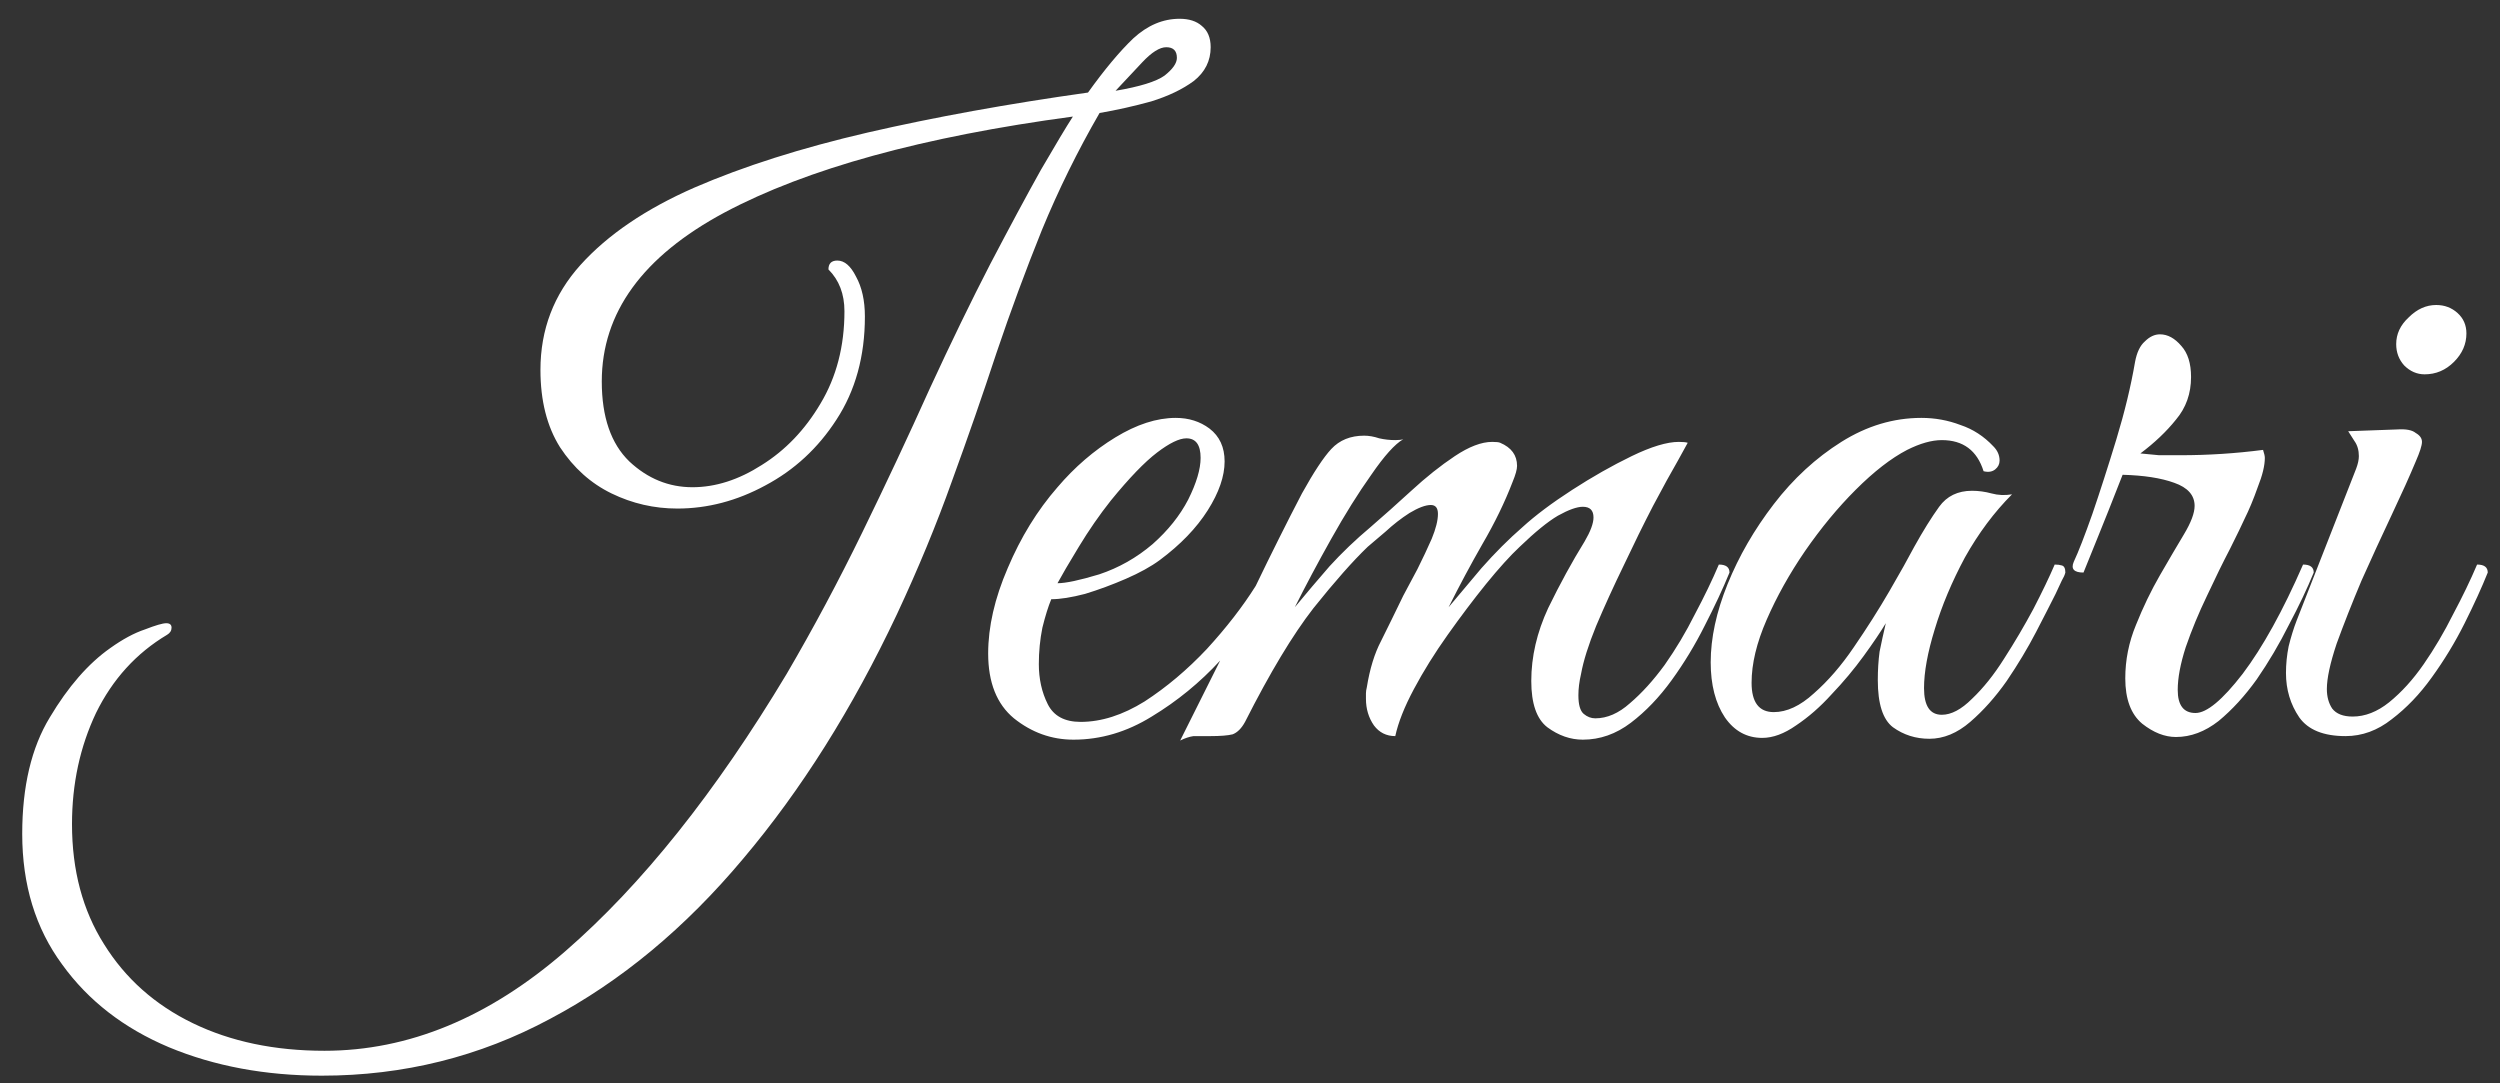 <svg width="90" height="39" viewBox="0 0 90 39" fill="none" xmlns="http://www.w3.org/2000/svg">
<rect x="0" y="0" width="90" height="39" fill="#333333" stroke="none"/>
<path d="M11.584 38.724C9.557 38.724 7.723 38.383 6.08 37.7C4.459 37.017 3.179 36.025 2.24 34.724C1.28 33.423 0.8 31.855 0.8 30.02C0.8 28.313 1.131 26.916 1.792 25.828C2.453 24.719 3.179 23.887 3.968 23.332C4.416 23.012 4.832 22.788 5.216 22.66C5.6 22.511 5.856 22.436 5.984 22.436C6.112 22.436 6.176 22.489 6.176 22.596C6.176 22.703 6.123 22.788 6.016 22.852C4.907 23.513 4.053 24.452 3.456 25.668C2.88 26.884 2.592 28.217 2.592 29.668C2.592 31.332 2.976 32.772 3.744 33.988C4.512 35.225 5.579 36.175 6.944 36.836C8.309 37.497 9.888 37.828 11.68 37.828C14.709 37.828 17.6 36.633 20.352 34.244C23.104 31.855 25.76 28.527 28.32 24.26C29.28 22.617 30.187 20.921 31.04 19.172C31.893 17.423 32.704 15.695 33.472 13.988C34.24 12.324 34.965 10.831 35.648 9.508C36.352 8.164 36.96 7.033 37.472 6.116C38.005 5.199 38.389 4.559 38.624 4.196C33.227 4.921 29.045 6.073 26.08 7.652C23.136 9.231 21.664 11.257 21.664 13.732C21.664 15.012 21.995 15.972 22.656 16.612C23.317 17.231 24.075 17.54 24.928 17.54C25.76 17.54 26.592 17.273 27.424 16.74C28.277 16.207 28.981 15.471 29.536 14.532C30.112 13.572 30.4 12.463 30.4 11.204C30.4 10.585 30.208 10.084 29.824 9.7C29.824 9.487 29.931 9.38 30.144 9.38C30.4 9.38 30.624 9.572 30.816 9.956C31.029 10.34 31.136 10.82 31.136 11.396C31.136 12.825 30.795 14.063 30.112 15.108C29.451 16.132 28.597 16.921 27.552 17.476C26.528 18.031 25.472 18.308 24.384 18.308C23.552 18.308 22.763 18.127 22.016 17.764C21.269 17.401 20.651 16.847 20.16 16.1C19.691 15.353 19.456 14.425 19.456 13.316C19.456 11.865 19.936 10.607 20.896 9.54C21.877 8.452 23.243 7.524 24.992 6.756C26.763 5.988 28.843 5.327 31.232 4.772C33.643 4.217 36.288 3.737 39.168 3.332C39.765 2.5 40.309 1.849 40.8 1.38C41.312 0.911 41.867 0.676 42.464 0.676C42.805 0.676 43.072 0.761 43.264 0.932C43.477 1.103 43.584 1.359 43.584 1.7C43.584 2.191 43.381 2.596 42.976 2.916C42.571 3.215 42.059 3.46 41.44 3.652C40.821 3.823 40.203 3.961 39.584 4.068C38.795 5.433 38.101 6.841 37.504 8.292C36.928 9.721 36.384 11.193 35.872 12.708C35.381 14.201 34.848 15.737 34.272 17.316C33.717 18.873 33.056 20.473 32.288 22.116C30.688 25.508 28.843 28.441 26.752 30.916C24.661 33.412 22.347 35.332 19.808 36.676C17.269 38.041 14.528 38.724 11.584 38.724ZM40.16 3.268C41.035 3.119 41.621 2.937 41.92 2.724C42.219 2.489 42.368 2.276 42.368 2.084C42.368 1.828 42.24 1.7 41.984 1.7C41.749 1.7 41.461 1.881 41.12 2.244C40.8 2.585 40.48 2.927 40.16 3.268ZM38.646 26.628C37.856 26.628 37.142 26.372 36.502 25.86C35.883 25.348 35.574 24.569 35.574 23.524C35.574 22.564 35.808 21.54 36.278 20.452C36.747 19.343 37.344 18.372 38.07 17.54C38.688 16.815 39.382 16.217 40.15 15.748C40.918 15.279 41.643 15.044 42.326 15.044C42.795 15.044 43.2 15.172 43.542 15.428C43.904 15.705 44.086 16.1 44.086 16.612C44.086 17.145 43.883 17.732 43.478 18.372C43.072 19.012 42.496 19.609 41.75 20.164C41.43 20.399 41.024 20.623 40.534 20.836C40.043 21.049 39.552 21.231 39.062 21.38C38.571 21.508 38.166 21.572 37.846 21.572C37.739 21.828 37.632 22.169 37.526 22.596C37.44 23.023 37.398 23.46 37.398 23.908C37.398 24.441 37.504 24.921 37.718 25.348C37.931 25.775 38.326 25.988 38.902 25.988C39.648 25.988 40.416 25.743 41.206 25.252C41.995 24.74 42.742 24.111 43.446 23.364C44.15 22.596 44.736 21.839 45.206 21.092C45.483 20.516 45.76 19.951 46.038 19.396C46.315 18.841 46.592 18.297 46.87 17.764C47.296 16.996 47.648 16.463 47.926 16.164C48.224 15.844 48.619 15.684 49.11 15.684C49.28 15.684 49.462 15.716 49.654 15.78C49.846 15.823 50.038 15.844 50.23 15.844C50.358 15.844 50.454 15.833 50.518 15.812C50.219 15.983 49.835 16.409 49.366 17.092C48.896 17.753 48.416 18.521 47.926 19.396C47.435 20.271 46.998 21.092 46.614 21.86C47.019 21.369 47.435 20.879 47.862 20.388C48.31 19.897 48.8 19.428 49.334 18.98C49.803 18.575 50.294 18.137 50.806 17.668C51.339 17.177 51.862 16.761 52.374 16.42C52.886 16.079 53.334 15.908 53.718 15.908C53.867 15.908 53.963 15.919 54.006 15.94C54.411 16.111 54.614 16.388 54.614 16.772C54.614 16.9 54.56 17.092 54.454 17.348C54.176 18.073 53.814 18.82 53.366 19.588C52.939 20.335 52.534 21.092 52.15 21.86C52.47 21.476 52.864 21.007 53.334 20.452C53.824 19.897 54.315 19.407 54.806 18.98C55.275 18.553 55.872 18.105 56.598 17.636C57.323 17.167 58.038 16.761 58.742 16.42C59.446 16.079 60.011 15.908 60.438 15.908C60.587 15.908 60.694 15.919 60.758 15.94C60.758 15.94 60.64 16.153 60.406 16.58C60.171 16.985 59.872 17.529 59.51 18.212C59.168 18.873 58.816 19.588 58.454 20.356C58.091 21.103 57.76 21.828 57.462 22.532C57.184 23.215 57.003 23.791 56.918 24.26C56.854 24.537 56.822 24.793 56.822 25.028C56.822 25.369 56.886 25.593 57.014 25.7C57.142 25.807 57.28 25.86 57.43 25.86C57.856 25.86 58.272 25.679 58.678 25.316C59.104 24.953 59.52 24.495 59.926 23.94C60.331 23.364 60.694 22.756 61.014 22.116C61.355 21.476 61.643 20.879 61.878 20.324C62.134 20.324 62.262 20.42 62.262 20.612C62.027 21.188 61.728 21.828 61.366 22.532C61.024 23.215 60.63 23.865 60.182 24.484C59.734 25.103 59.243 25.615 58.71 26.02C58.176 26.425 57.6 26.628 56.982 26.628C56.534 26.628 56.107 26.479 55.702 26.18C55.318 25.881 55.126 25.327 55.126 24.516C55.126 23.641 55.328 22.767 55.734 21.892C56.16 21.017 56.598 20.217 57.046 19.492C57.259 19.129 57.366 18.841 57.366 18.628C57.366 18.372 57.238 18.244 56.982 18.244C56.768 18.244 56.47 18.351 56.086 18.564C55.723 18.777 55.264 19.151 54.71 19.684C54.368 20.004 53.963 20.452 53.494 21.028C53.046 21.583 52.587 22.191 52.118 22.852C51.648 23.513 51.243 24.164 50.902 24.804C50.56 25.444 50.336 26.009 50.23 26.5C49.91 26.5 49.654 26.372 49.462 26.116C49.27 25.839 49.174 25.519 49.174 25.156C49.174 25.092 49.174 25.028 49.174 24.964C49.174 24.9 49.184 24.825 49.206 24.74C49.312 24.079 49.483 23.524 49.718 23.076C49.952 22.607 50.219 22.063 50.518 21.444C50.667 21.167 50.838 20.847 51.03 20.484C51.222 20.1 51.392 19.737 51.542 19.396C51.691 19.033 51.766 18.735 51.766 18.5C51.766 18.287 51.68 18.18 51.51 18.18C51.318 18.18 51.062 18.276 50.742 18.468C50.443 18.66 50.155 18.884 49.878 19.14C49.6 19.375 49.387 19.556 49.238 19.684C48.704 20.196 48.054 20.932 47.286 21.892C46.539 22.852 45.718 24.217 44.822 25.988C44.694 26.223 44.544 26.372 44.374 26.436C44.203 26.479 43.936 26.5 43.574 26.5C43.339 26.5 43.136 26.5 42.966 26.5C42.816 26.521 42.656 26.575 42.486 26.66L43.926 23.78C43.2 24.569 42.379 25.241 41.462 25.796C40.566 26.351 39.627 26.628 38.646 26.628ZM38.07 20.996C38.368 20.996 38.87 20.889 39.574 20.676C40.278 20.441 40.918 20.079 41.494 19.588C42.048 19.097 42.475 18.564 42.774 17.988C43.072 17.391 43.222 16.889 43.222 16.484C43.222 16.015 43.051 15.78 42.71 15.78C42.454 15.78 42.102 15.951 41.654 16.292C41.206 16.633 40.651 17.209 39.99 18.02C39.584 18.532 39.2 19.087 38.838 19.684C38.475 20.281 38.219 20.719 38.07 20.996ZM69.457 26.596C68.966 26.596 68.529 26.457 68.145 26.18C67.782 25.903 67.601 25.337 67.601 24.484C67.601 24.121 67.622 23.78 67.665 23.46C67.729 23.14 67.804 22.799 67.889 22.436C67.697 22.756 67.43 23.151 67.089 23.62C66.748 24.089 66.364 24.548 65.937 24.996C65.532 25.444 65.105 25.817 64.657 26.116C64.23 26.415 63.825 26.564 63.441 26.564C62.886 26.564 62.438 26.319 62.097 25.828C61.756 25.316 61.585 24.655 61.585 23.844C61.585 22.969 61.788 22.031 62.193 21.028C62.598 20.025 63.153 19.065 63.857 18.148C64.561 17.231 65.372 16.484 66.289 15.908C67.206 15.332 68.166 15.044 69.169 15.044C69.66 15.044 70.129 15.129 70.577 15.3C71.025 15.449 71.42 15.705 71.761 16.068C71.91 16.217 71.985 16.388 71.985 16.58C71.985 16.708 71.932 16.815 71.825 16.9C71.718 16.985 71.58 17.007 71.409 16.964C71.174 16.217 70.673 15.844 69.905 15.844C69.542 15.844 69.126 15.961 68.657 16.196C68.081 16.495 67.462 16.975 66.801 17.636C66.161 18.276 65.553 19.012 64.977 19.844C64.422 20.655 63.964 21.476 63.601 22.308C63.238 23.14 63.057 23.897 63.057 24.58C63.057 25.284 63.324 25.636 63.857 25.636C64.326 25.636 64.806 25.412 65.297 24.964C65.809 24.516 66.289 23.961 66.737 23.3C67.206 22.617 67.633 21.945 68.017 21.284C68.401 20.623 68.7 20.089 68.913 19.684C69.233 19.108 69.532 18.628 69.809 18.244C70.086 17.86 70.481 17.668 70.993 17.668C71.228 17.668 71.462 17.7 71.697 17.764C71.932 17.828 72.177 17.839 72.433 17.796C71.793 18.436 71.228 19.193 70.737 20.068C70.268 20.943 69.905 21.807 69.649 22.66C69.393 23.492 69.265 24.196 69.265 24.772C69.265 25.412 69.478 25.732 69.905 25.732C70.246 25.732 70.609 25.54 70.993 25.156C71.398 24.772 71.782 24.292 72.145 23.716C72.529 23.119 72.881 22.521 73.201 21.924C73.521 21.305 73.777 20.772 73.969 20.324C74.076 20.324 74.161 20.335 74.225 20.356C74.31 20.377 74.353 20.463 74.353 20.612C74.332 20.697 74.289 20.793 74.225 20.9C74.182 20.985 74.108 21.145 74.001 21.38C73.83 21.721 73.596 22.18 73.297 22.756C72.998 23.332 72.646 23.919 72.241 24.516C71.836 25.092 71.398 25.583 70.929 25.988C70.46 26.393 69.969 26.596 69.457 26.596ZM74.654 20.228C74.824 19.865 75.048 19.289 75.326 18.5C75.603 17.689 75.891 16.793 76.19 15.812C76.488 14.831 76.712 13.903 76.862 13.028C76.926 12.687 77.043 12.441 77.214 12.292C77.384 12.121 77.566 12.036 77.758 12.036C78.035 12.036 78.291 12.175 78.526 12.452C78.76 12.708 78.878 13.081 78.878 13.572C78.878 14.169 78.696 14.681 78.334 15.108C77.992 15.535 77.566 15.94 77.054 16.324C77.267 16.345 77.491 16.367 77.726 16.388C77.96 16.388 78.216 16.388 78.494 16.388C79.496 16.388 80.488 16.324 81.47 16.196C81.512 16.324 81.534 16.42 81.534 16.484C81.534 16.761 81.448 17.113 81.278 17.54C81.128 17.967 80.968 18.351 80.798 18.692C80.712 18.884 80.542 19.236 80.286 19.748C80.03 20.239 79.752 20.804 79.454 21.444C79.155 22.063 78.899 22.681 78.686 23.3C78.494 23.897 78.398 24.409 78.398 24.836C78.398 25.391 78.611 25.668 79.038 25.668C79.443 25.668 80.008 25.199 80.734 24.26C81.459 23.3 82.184 21.988 82.91 20.324C83.166 20.324 83.294 20.42 83.294 20.612C83.059 21.188 82.76 21.817 82.398 22.5C82.056 23.183 81.672 23.833 81.246 24.452C80.819 25.049 80.36 25.551 79.87 25.956C79.379 26.34 78.867 26.532 78.334 26.532C77.928 26.532 77.523 26.372 77.118 26.052C76.712 25.711 76.51 25.167 76.51 24.42C76.51 23.759 76.638 23.119 76.894 22.5C77.15 21.86 77.438 21.263 77.758 20.708C78.078 20.153 78.366 19.663 78.622 19.236C78.878 18.809 79.006 18.468 79.006 18.212C79.006 17.828 78.76 17.551 78.27 17.38C77.8 17.209 77.182 17.113 76.414 17.092C76.03 18.073 75.742 18.799 75.55 19.268C75.358 19.737 75.176 20.185 75.006 20.612C74.664 20.612 74.547 20.484 74.654 20.228ZM84.439 26.5C83.65 26.5 83.095 26.276 82.775 25.828C82.455 25.359 82.295 24.825 82.295 24.228C82.295 23.908 82.327 23.588 82.391 23.268C82.476 22.927 82.572 22.617 82.679 22.34L84.823 16.868C84.887 16.697 84.919 16.548 84.919 16.42C84.919 16.207 84.866 16.025 84.759 15.876C84.652 15.705 84.578 15.588 84.535 15.524L86.295 15.46C86.615 15.439 86.839 15.481 86.967 15.588C87.116 15.673 87.191 15.78 87.191 15.908C87.191 16.036 87.116 16.271 86.967 16.612C86.754 17.124 86.466 17.764 86.103 18.532C85.74 19.3 85.378 20.089 85.015 20.9C84.674 21.711 84.375 22.468 84.119 23.172C83.884 23.876 83.767 24.42 83.767 24.804C83.767 25.081 83.831 25.316 83.959 25.508C84.108 25.7 84.354 25.796 84.695 25.796C85.143 25.796 85.58 25.625 86.007 25.284C86.455 24.921 86.871 24.463 87.255 23.908C87.639 23.353 87.991 22.756 88.311 22.116C88.652 21.476 88.94 20.879 89.175 20.324C89.431 20.324 89.559 20.42 89.559 20.612C89.346 21.145 89.068 21.753 88.727 22.436C88.386 23.119 87.991 23.769 87.543 24.388C87.116 24.985 86.636 25.487 86.103 25.892C85.591 26.297 85.036 26.5 84.439 26.5ZM87.287 13.476C87.01 13.476 86.764 13.369 86.551 13.156C86.359 12.943 86.263 12.687 86.263 12.388C86.263 12.025 86.412 11.705 86.711 11.428C87.01 11.129 87.34 10.98 87.703 10.98C88.002 10.98 88.258 11.076 88.471 11.268C88.684 11.46 88.791 11.705 88.791 12.004C88.791 12.388 88.642 12.729 88.343 13.028C88.044 13.327 87.692 13.476 87.287 13.476Z" fill="white"/>
</svg>
